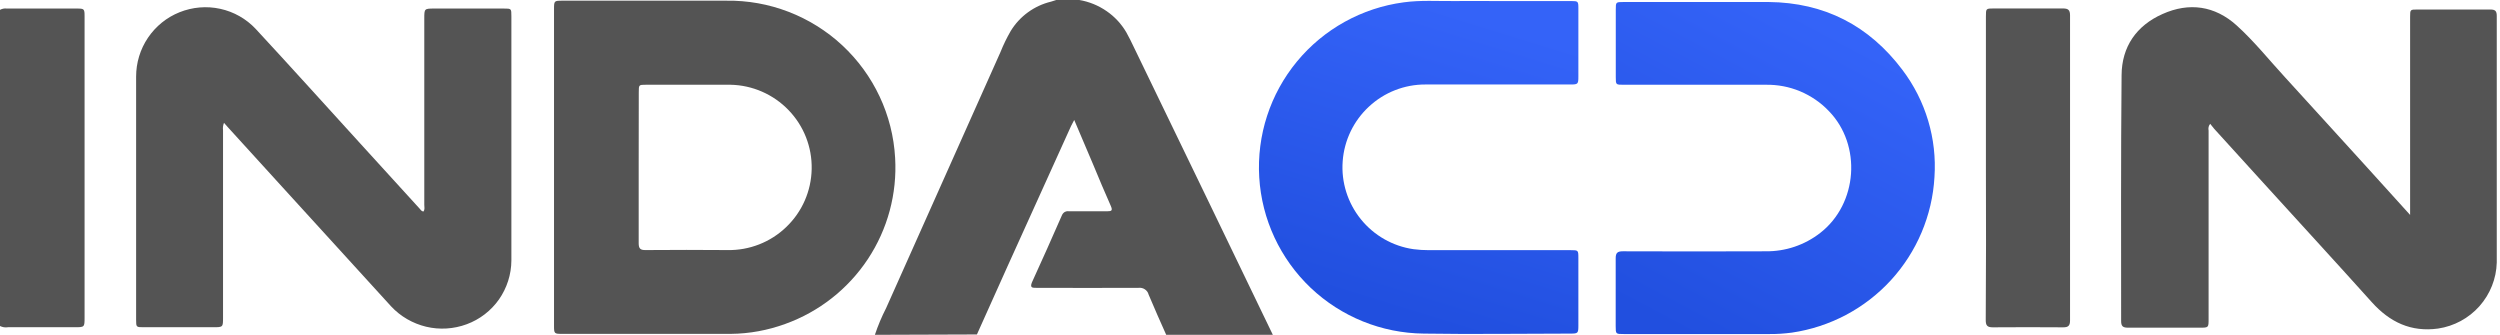 <?xml version="1.0" encoding="UTF-8"?>
<svg xmlns="http://www.w3.org/2000/svg" xmlns:xlink="http://www.w3.org/1999/xlink" width="112pt" height="15pt" viewBox="0 0 112 15" version="1.1">
<defs>
<linearGradient id="linear0" gradientUnits="userSpaceOnUse" x1="433.536" y1="0.27" x2="406" y2="89.5" gradientTransform="matrix(0.147,0,0,0.147,0,0)">
<stop offset="0" style="stop-color:rgb(20.392%,38.824%,97.255%);stop-opacity:1;"/>
<stop offset="1" style="stop-color:rgb(12.941%,30.98%,87.451%);stop-opacity:1;"/>
</linearGradient>
<linearGradient id="linear1" gradientUnits="userSpaceOnUse" x1="542.527" y1="0.602" x2="494" y2="92" gradientTransform="matrix(0.147,0,0,0.147,0,0)">
<stop offset="0" style="stop-color:rgb(20.392%,38.824%,97.255%);stop-opacity:1;"/>
<stop offset="1" style="stop-color:rgb(12.941%,30.98%,87.451%);stop-opacity:1;"/>
</linearGradient>
</defs>
<g id="surface1">
<path style=" stroke:none;fill-rule:nonzero;fill:rgb(32.941%,32.941%,32.941%);fill-opacity:1;" d="M 39.195 15 C 39.332 14.59 39.5 14.188 39.699 13.801 C 41.406 9.98 43.113 6.16 44.82 2.336 C 44.949 2.012 45.105 1.691 45.281 1.387 C 45.684 0.727 46.336 0.254 47.086 0.074 C 47.164 0.051 47.242 0.023 47.32 0 L 48.355 0 C 48.789 0.074 49.203 0.242 49.566 0.492 C 49.93 0.738 50.234 1.066 50.457 1.445 C 50.586 1.672 50.699 1.91 50.812 2.145 C 51.945 4.484 53.082 6.832 54.215 9.18 C 55.152 11.117 56.086 13.059 57.023 15 L 52.246 15 C 51.984 14.41 51.711 13.805 51.457 13.195 C 51.434 13.098 51.371 13.016 51.289 12.961 C 51.207 12.906 51.105 12.883 51.008 12.895 C 49.48 12.906 47.953 12.895 46.426 12.895 C 46.25 12.895 46.133 12.895 46.23 12.652 C 46.688 11.652 47.133 10.652 47.574 9.645 C 47.598 9.586 47.641 9.535 47.695 9.5 C 47.754 9.469 47.82 9.453 47.883 9.465 C 48.457 9.465 49.031 9.465 49.605 9.465 C 49.805 9.465 49.852 9.43 49.766 9.23 C 49.492 8.617 49.234 7.996 48.977 7.379 L 48.125 5.375 C 48.062 5.492 48.02 5.57 47.984 5.645 C 47.043 7.723 46.102 9.797 45.164 11.871 C 44.695 12.906 44.23 13.949 43.766 14.984 Z M 39.195 15 "/>
<path style=" stroke:none;fill-rule:nonzero;fill:rgb(32.941%,32.941%,32.941%);fill-opacity:1;" d="M 0 0.441 C 0.094 0.391 0.199 0.367 0.309 0.383 L 3.457 0.383 C 3.77 0.383 3.789 0.402 3.789 0.723 C 3.789 2.305 3.789 3.887 3.789 5.469 L 3.789 14.223 C 3.789 14.66 3.789 14.66 3.336 14.66 L 0.359 14.66 C 0.234 14.68 0.109 14.66 0 14.605 Z M 0 0.441 "/>
<path style=" stroke:none;fill-rule:nonzero;fill:rgb(32.941%,32.941%,32.941%);fill-opacity:1;" d="M 107.973 9.629 L 107.973 0.762 C 107.973 0.426 107.973 0.426 108.312 0.426 C 109.395 0.426 110.48 0.426 111.562 0.426 C 111.793 0.426 111.855 0.496 111.855 0.719 C 111.855 4.402 111.855 8.078 111.855 11.762 C 111.836 12.484 111.559 13.176 111.078 13.719 C 110.598 14.258 109.941 14.613 109.227 14.719 C 108.012 14.887 107.059 14.43 106.258 13.539 C 104.641 11.738 103.004 9.961 101.379 8.172 C 100.648 7.371 99.922 6.57 99.195 5.77 C 99.137 5.699 99.082 5.629 99.016 5.547 C 98.98 5.59 98.957 5.637 98.945 5.691 C 98.934 5.742 98.934 5.801 98.945 5.852 C 98.945 8.664 98.945 11.473 98.945 14.285 C 98.945 14.68 98.945 14.68 98.551 14.68 C 97.477 14.68 96.398 14.68 95.328 14.68 C 95.102 14.68 95.027 14.609 95.027 14.383 C 95.027 10.711 95.012 7.039 95.047 3.367 C 95.055 2.094 95.711 1.148 96.879 0.629 C 98.078 0.09 99.227 0.262 100.195 1.133 C 100.984 1.844 101.652 2.684 102.375 3.469 C 103.598 4.805 104.812 6.148 106.035 7.488 Z M 107.973 9.629 "/>
<path style=" stroke:none;fill-rule:nonzero;fill:url(#linear0);" d="M 66.941 0.047 L 70.387 0.047 C 70.695 0.047 70.711 0.059 70.711 0.363 C 70.711 1.387 70.711 2.41 70.711 3.434 C 70.711 3.766 70.691 3.785 70.363 3.785 L 63.863 3.785 C 62.922 3.781 62.016 4.137 61.328 4.777 C 60.641 5.414 60.219 6.289 60.152 7.227 C 60.082 8.16 60.375 9.09 60.965 9.82 C 61.555 10.551 62.398 11.031 63.328 11.164 C 63.559 11.195 63.785 11.207 64.016 11.207 L 70.367 11.207 C 70.703 11.207 70.711 11.207 70.711 11.555 C 70.711 12.562 70.711 13.57 70.711 14.578 C 70.711 14.93 70.695 14.945 70.355 14.945 C 68.168 14.945 65.973 14.98 63.785 14.945 C 61.898 14.926 60.086 14.191 58.719 12.895 C 57.352 11.594 56.527 9.828 56.414 7.945 C 56.301 6.062 56.902 4.211 58.105 2.754 C 59.305 1.301 61.012 0.355 62.883 0.105 C 63.641 0 64.406 0.055 65.168 0.047 C 65.758 0.039 66.352 0.047 66.941 0.047 Z M 66.941 0.047 "/>
<path style=" stroke:none;fill-rule:nonzero;fill:url(#linear1);" d="M 76.254 0.09 C 77.238 0.09 78.238 0.09 79.23 0.09 C 81.734 0.113 83.734 1.145 85.23 3.133 C 86.27 4.508 86.781 6.211 86.664 7.934 C 86.566 9.652 85.875 11.285 84.711 12.555 C 83.547 13.824 81.98 14.652 80.273 14.902 C 79.941 14.945 79.605 14.969 79.27 14.965 C 77.094 14.965 74.918 14.965 72.746 14.965 C 72.387 14.965 72.383 14.965 72.383 14.613 C 72.383 13.598 72.383 12.582 72.383 11.566 C 72.383 11.328 72.465 11.258 72.699 11.258 C 74.832 11.266 76.965 11.266 79.098 11.258 C 79.984 11.27 80.848 10.98 81.547 10.434 C 83.227 9.129 83.414 6.5 81.934 4.977 C 81.57 4.594 81.129 4.293 80.645 4.09 C 80.16 3.887 79.637 3.789 79.109 3.797 C 76.984 3.797 74.859 3.797 72.734 3.797 C 72.391 3.797 72.387 3.797 72.387 3.457 L 72.387 0.43 C 72.387 0.094 72.387 0.09 72.738 0.09 Z M 76.254 0.09 "/>
<path style=" stroke:none;fill-rule:nonzero;fill:rgb(32.941%,32.941%,32.941%);fill-opacity:1;" d="M 88.969 7.523 L 88.969 0.738 C 88.969 0.383 88.969 0.379 89.32 0.379 C 90.355 0.379 91.391 0.379 92.422 0.379 C 92.652 0.379 92.738 0.445 92.738 0.688 C 92.738 5.242 92.738 9.797 92.738 14.352 C 92.738 14.586 92.664 14.668 92.426 14.664 C 91.375 14.656 90.324 14.656 89.273 14.664 C 89.016 14.664 88.961 14.57 88.961 14.332 C 88.977 12.066 88.977 9.797 88.969 7.523 Z M 88.969 7.523 "/>
<path style=" stroke:none;fill-rule:nonzero;fill:rgb(32.941%,32.941%,32.941%);fill-opacity:1;" d="M 10.035 5.504 C 9.992 5.609 9.977 5.723 9.992 5.836 C 9.992 8.633 9.992 11.43 9.992 14.223 C 9.992 14.66 9.992 14.66 9.543 14.66 L 6.449 14.66 C 6.102 14.66 6.098 14.66 6.098 14.324 C 6.098 10.695 6.098 7.066 6.098 3.434 C 6.098 2.812 6.281 2.207 6.629 1.691 C 6.977 1.176 7.469 0.777 8.047 0.547 C 8.625 0.316 9.258 0.262 9.867 0.395 C 10.473 0.527 11.027 0.84 11.453 1.293 C 13.031 2.996 14.582 4.719 16.145 6.434 C 17.027 7.406 17.91 8.375 18.797 9.344 C 18.844 9.395 18.879 9.465 18.969 9.477 C 19.043 9.383 19.008 9.281 19.008 9.172 C 19.008 6.395 19.008 3.617 19.008 0.836 C 19.008 0.383 19.008 0.383 19.473 0.383 L 22.57 0.383 C 22.91 0.383 22.91 0.383 22.91 0.73 C 22.91 4.379 22.91 8.023 22.91 11.672 C 22.906 12.297 22.711 12.902 22.355 13.414 C 21.996 13.922 21.492 14.312 20.906 14.527 C 20.324 14.742 19.691 14.781 19.09 14.637 C 18.488 14.492 17.941 14.176 17.52 13.723 L 12.652 8.383 L 10.219 5.711 Z M 10.035 5.504 "/>
<path style=" stroke:none;fill-rule:nonzero;fill:rgb(32.941%,32.941%,32.941%);fill-opacity:1;" d="M 24.82 7.48 L 24.82 0.426 C 24.82 0.031 24.82 0.031 25.215 0.031 C 27.652 0.031 30.09 0.031 32.527 0.031 C 34.457 0 36.32 0.719 37.734 2.031 C 39.145 3.344 39.996 5.152 40.102 7.074 C 40.195 8.68 39.766 10.27 38.879 11.609 C 37.992 12.949 36.691 13.969 35.18 14.512 C 34.398 14.797 33.578 14.949 32.746 14.957 C 30.219 14.957 27.691 14.957 25.164 14.957 C 24.836 14.957 24.82 14.941 24.82 14.605 C 24.82 12.234 24.82 9.855 24.82 7.48 Z M 28.613 7.5 C 28.613 8.633 28.613 9.762 28.613 10.891 C 28.613 11.125 28.676 11.207 28.918 11.203 C 30.141 11.195 31.363 11.191 32.586 11.203 C 33.566 11.223 34.52 10.852 35.227 10.168 C 35.938 9.488 36.344 8.555 36.363 7.574 C 36.383 6.59 36.012 5.641 35.328 4.934 C 34.648 4.227 33.711 3.816 32.73 3.797 C 31.465 3.797 30.203 3.797 28.938 3.797 C 28.617 3.797 28.617 3.797 28.617 4.137 Z M 28.613 7.5 "/>
</g>
</svg>
